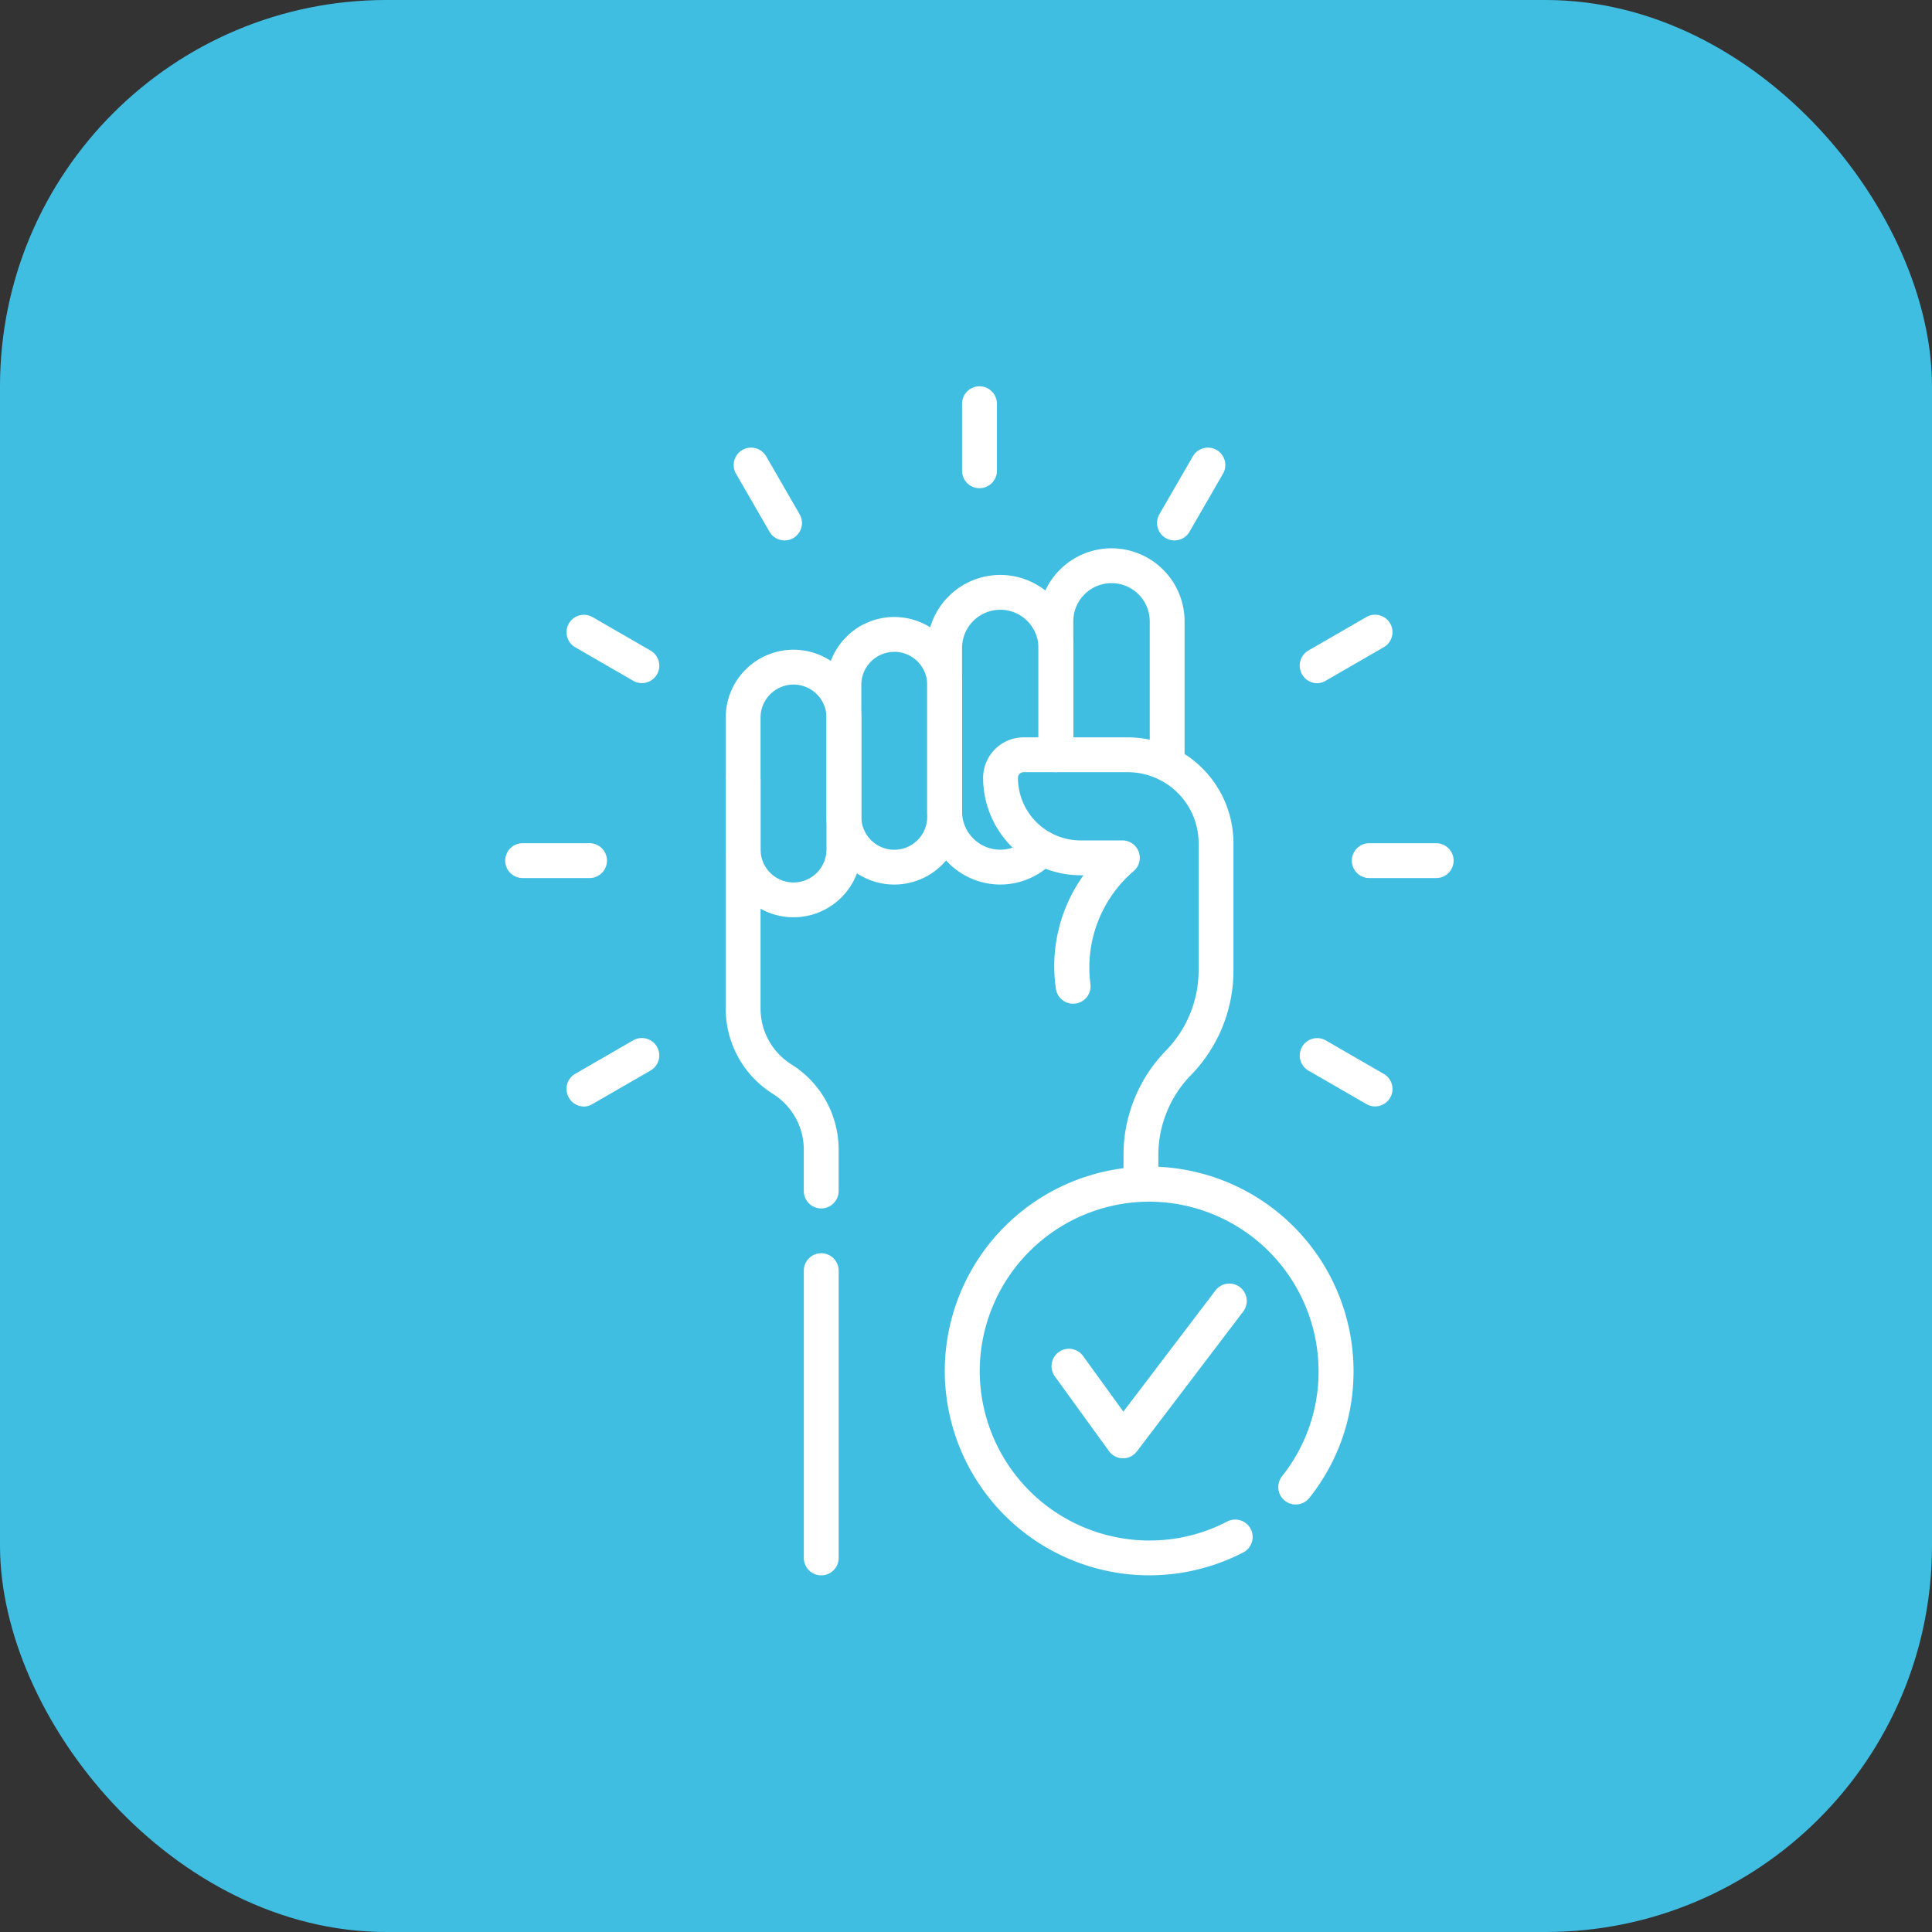 <svg xmlns="http://www.w3.org/2000/svg" width="65" height="65" viewBox="0 0 65 65">
  <rect x="0" y="0" width="65" height="65" fill="#333333" stroke="none"/>
  <g id="_6" data-name="6" transform="translate(-1142 -4457)">
    <rect id="Rectangle_14437" data-name="Rectangle 14437" width="65" height="65" rx="13" transform="translate(1142 4457)" fill="#40bee2"/>
    <g id="Group_54569" data-name="Group 54569" transform="translate(-11250.908 -311.026)">
      <g id="g3094" transform="translate(12417.324 4793.7)">
        <path id="path3096" d="M-51.623-230.689a.586.586,0,0,1-.586-.586v-1.383a2.216,2.216,0,0,0-1.04-1.885,3.382,3.382,0,0,1-1.587-2.876v-7.666a.586.586,0,0,1,.586-.586.586.586,0,0,1,.586.586v7.666a2.216,2.216,0,0,0,1.04,1.885,3.382,3.382,0,0,1,1.587,2.876v1.383A.586.586,0,0,1-51.623-230.689Z" transform="translate(54.836 245.671)" fill="#fff"/>
      </g>
      <g id="g3098" transform="translate(12419.952 4810.19)">
        <path id="path3100" d="M-9.414-164.091a.586.586,0,0,1-.586-.586v-9.665a.586.586,0,0,1,.586-.586.586.586,0,0,1,.586.586v9.665A.586.586,0,0,1-9.414-164.091Z" transform="translate(10 174.928)" fill="#fff"/>
      </g>
      <g id="g3102" transform="translate(12417.324 4789.885)">
        <path id="path3104" d="M-36.642-134.61a2.283,2.283,0,0,1-2.281-2.281v-4.44a2.283,2.283,0,0,1,2.281-2.281,2.283,2.283,0,0,1,2.281,2.281v4.44A2.283,2.283,0,0,1-36.642-134.61Zm0-7.829a1.11,1.11,0,0,0-1.109,1.109v4.44a1.11,1.11,0,0,0,1.109,1.109,1.11,1.11,0,0,0,1.109-1.109v-4.44A1.11,1.11,0,0,0-36.642-142.44Z" transform="translate(38.923 143.612)" fill="#fff"/>
      </g>
      <g id="g3106" transform="translate(12420.714 4788.784)">
        <path id="path3108" d="M-36.643-134.61a2.283,2.283,0,0,1-2.281-2.281v-4.44a2.283,2.283,0,0,1,2.281-2.281,2.283,2.283,0,0,1,2.281,2.281v4.44A2.283,2.283,0,0,1-36.643-134.61Zm0-7.829a1.11,1.11,0,0,0-1.109,1.109v4.44a1.11,1.11,0,0,0,1.109,1.109h0a1.11,1.11,0,0,0,1.109-1.109v-4.44A1.11,1.11,0,0,0-36.643-142.44Z" transform="translate(38.924 143.612)" fill="#fff"/>
      </g>
      <g id="g3110" transform="translate(12424.104 4787.366)">
        <path id="path3112" d="M-63.528-146.465a2.46,2.46,0,0,1-2.458-2.458v-5.5a2.46,2.46,0,0,1,2.458-2.458,2.46,2.46,0,0,1,2.458,2.458v3.59a.586.586,0,0,1-.586.586.586.586,0,0,1-.586-.586v-3.59a1.287,1.287,0,0,0-1.286-1.286,1.287,1.287,0,0,0-1.286,1.286v5.5a1.287,1.287,0,0,0,1.286,1.286,1.287,1.287,0,0,0,.968-.44.586.586,0,0,1,.827-.055.586.586,0,0,1,.055.827A2.459,2.459,0,0,1-63.528-146.465Z" transform="translate(65.985 156.884)" fill="#fff"/>
      </g>
      <g id="g3114" transform="translate(12427.847 4786.47)">
        <path id="path3116" d="M-5.671-110.635a.586.586,0,0,1-.586-.586v-4.8a1.287,1.287,0,0,0-1.286-1.286,1.287,1.287,0,0,0-1.286,1.286v4.485a.586.586,0,0,1-.586.586.586.586,0,0,1-.586-.586v-4.485a2.46,2.46,0,0,1,2.458-2.458,2.46,2.46,0,0,1,2.458,2.458v4.8A.586.586,0,0,1-5.671-110.635Z" transform="translate(10 118.482)" fill="#fff"/>
      </g>
      <g id="g3118" transform="translate(12425.976 4792.829)">
        <path id="path3120" d="M-85.4-240.887a.586.586,0,0,1-.586-.586v-.966a5.031,5.031,0,0,1,1.427-3.52,3.866,3.866,0,0,0,1.1-2.7v-4.281a2.389,2.389,0,0,0-2.387-2.387h-3.5a.191.191,0,0,0-.191.191,2.108,2.108,0,0,0,2.105,2.105h1.408a.586.586,0,0,1,.553.393.586.586,0,0,1-.189.652,4.274,4.274,0,0,0-1.44,3.778.586.586,0,0,1-.495.665.586.586,0,0,1-.665-.495,5.244,5.244,0,0,1,.928-3.821h-.1a3.281,3.281,0,0,1-3.277-3.277,1.365,1.365,0,0,1,1.363-1.363h3.5a3.563,3.563,0,0,1,3.559,3.559v4.281a5.032,5.032,0,0,1-1.427,3.52,3.865,3.865,0,0,0-1.1,2.7v.966A.586.586,0,0,1-85.4-240.887Z" transform="translate(90.717 256.503)" fill="#fff"/>
      </g>
      <g id="g3122" transform="translate(12425.276 4781.026)">
        <path id="path3124" d="M-9.414-45.01A.586.586,0,0,1-10-45.6v-2.252a.586.586,0,0,1,.586-.586.586.586,0,0,1,.586.586V-45.6A.586.586,0,0,1-9.414-45.01Z" transform="translate(10 48.435)" fill="#fff"/>
      </g>
      <g id="g3126" transform="translate(12417.592 4783.085)">
        <path id="path3128" d="M-27.506-40.164a.586.586,0,0,1-.508-.293l-1.126-1.95a.586.586,0,0,1,.214-.8.586.586,0,0,1,.8.214L-27-41.043a.586.586,0,0,1-.214.8A.583.583,0,0,1-27.506-40.164Z" transform="translate(29.219 43.287)" fill="#fff"/>
      </g>
      <g id="g3130" transform="translate(12411.967 4788.71)">
        <path id="path3132" d="M-40.751-26.921A.583.583,0,0,1-41.043-27l-1.95-1.126a.586.586,0,0,1-.214-.8.586.586,0,0,1,.8-.214l1.95,1.126a.586.586,0,0,1,.214.8A.586.586,0,0,1-40.751-26.921Z" transform="translate(43.287 29.219)" fill="#fff"/>
      </g>
      <g id="g3134" transform="translate(12436.635 4802.952)">
        <path id="path3136" d="M-40.751-26.921A.583.583,0,0,1-41.043-27l-1.95-1.126a.586.586,0,0,1-.214-.8.586.586,0,0,1,.8-.214l1.95,1.126a.586.586,0,0,1,.214.8A.586.586,0,0,1-40.751-26.921Z" transform="translate(43.287 29.219)" fill="#fff"/>
      </g>
      <g id="g3138" transform="translate(12409.908 4796.395)">
        <path id="path3140" d="M-45.6-8.828h-2.252a.586.586,0,0,1-.586-.586A.586.586,0,0,1-47.849-10H-45.6a.586.586,0,0,1,.586.586A.586.586,0,0,1-45.6-8.828Z" transform="translate(48.435 10)" fill="#fff"/>
      </g>
      <g id="g3142" transform="translate(12438.392 4796.395)">
        <path id="path3144" d="M-45.6-8.828h-2.252a.586.586,0,0,1-.586-.586A.586.586,0,0,1-47.849-10H-45.6a.586.586,0,0,1,.586.586A.586.586,0,0,1-45.6-8.828Z" transform="translate(48.435 10)" fill="#fff"/>
      </g>
      <g id="g3146" transform="translate(12411.967 4802.952)">
        <path id="path3148" d="M-42.7-7.7A.586.586,0,0,1-43.208-8a.586.586,0,0,1,.214-.8l1.95-1.126a.586.586,0,0,1,.8.214.586.586,0,0,1-.214.8l-1.95,1.126A.583.583,0,0,1-42.7-7.7Z" transform="translate(43.287 10.002)" fill="#fff"/>
      </g>
      <g id="g3150" transform="translate(12436.635 4788.71)">
        <path id="path3152" d="M-42.7-7.7A.586.586,0,0,1-43.208-8a.586.586,0,0,1,.214-.8l1.95-1.126a.586.586,0,0,1,.8.214.586.586,0,0,1-.214.8l-1.95,1.126A.583.583,0,0,1-42.7-7.7Z" transform="translate(43.287 10.002)" fill="#fff"/>
      </g>
      <g id="g3154" transform="translate(12431.834 4783.085)">
        <path id="path3156" d="M-28.633-6.879a.583.583,0,0,1-.292-.079.586.586,0,0,1-.214-.8l1.126-1.95a.586.586,0,0,1,.8-.214.586.586,0,0,1,.214.8l-1.126,1.95A.586.586,0,0,1-28.633-6.879Z" transform="translate(29.219 10.002)" fill="#fff"/>
      </g>
      <g id="g3158" transform="translate(12424.694 4807.274)">
        <path id="path3160" d="M-159.9-198.907a6.884,6.884,0,0,1-6.876-6.876,6.884,6.884,0,0,1,6.876-6.876,6.884,6.884,0,0,1,6.876,6.876,6.805,6.805,0,0,1-1.484,4.268.586.586,0,0,1-.823.1.586.586,0,0,1-.1-.823,5.644,5.644,0,0,0,1.231-3.54,5.711,5.711,0,0,0-5.7-5.7,5.711,5.711,0,0,0-5.7,5.7,5.711,5.711,0,0,0,5.7,5.7,5.639,5.639,0,0,0,2.626-.639.586.586,0,0,1,.79.25.586.586,0,0,1-.25.79A6.894,6.894,0,0,1-159.9-198.907Z" transform="translate(166.776 212.659)" fill="#fff"/>
      </g>
      <g id="g3162" transform="translate(12428.285 4811.211)">
        <path id="path3164" d="M-7.6-41.544H-7.6a.586.586,0,0,1-.468-.242L-9.889-44.3a.586.586,0,0,1,.131-.818.586.586,0,0,1,.818.131l1.356,1.873,3.1-4.078a.586.586,0,0,1,.821-.111.586.586,0,0,1,.111.821L-7.13-41.775A.586.586,0,0,1-7.6-41.544Z" transform="translate(10.001 47.422)" fill="#fff"/>
      </g>
    </g>
  </g>
</svg>
